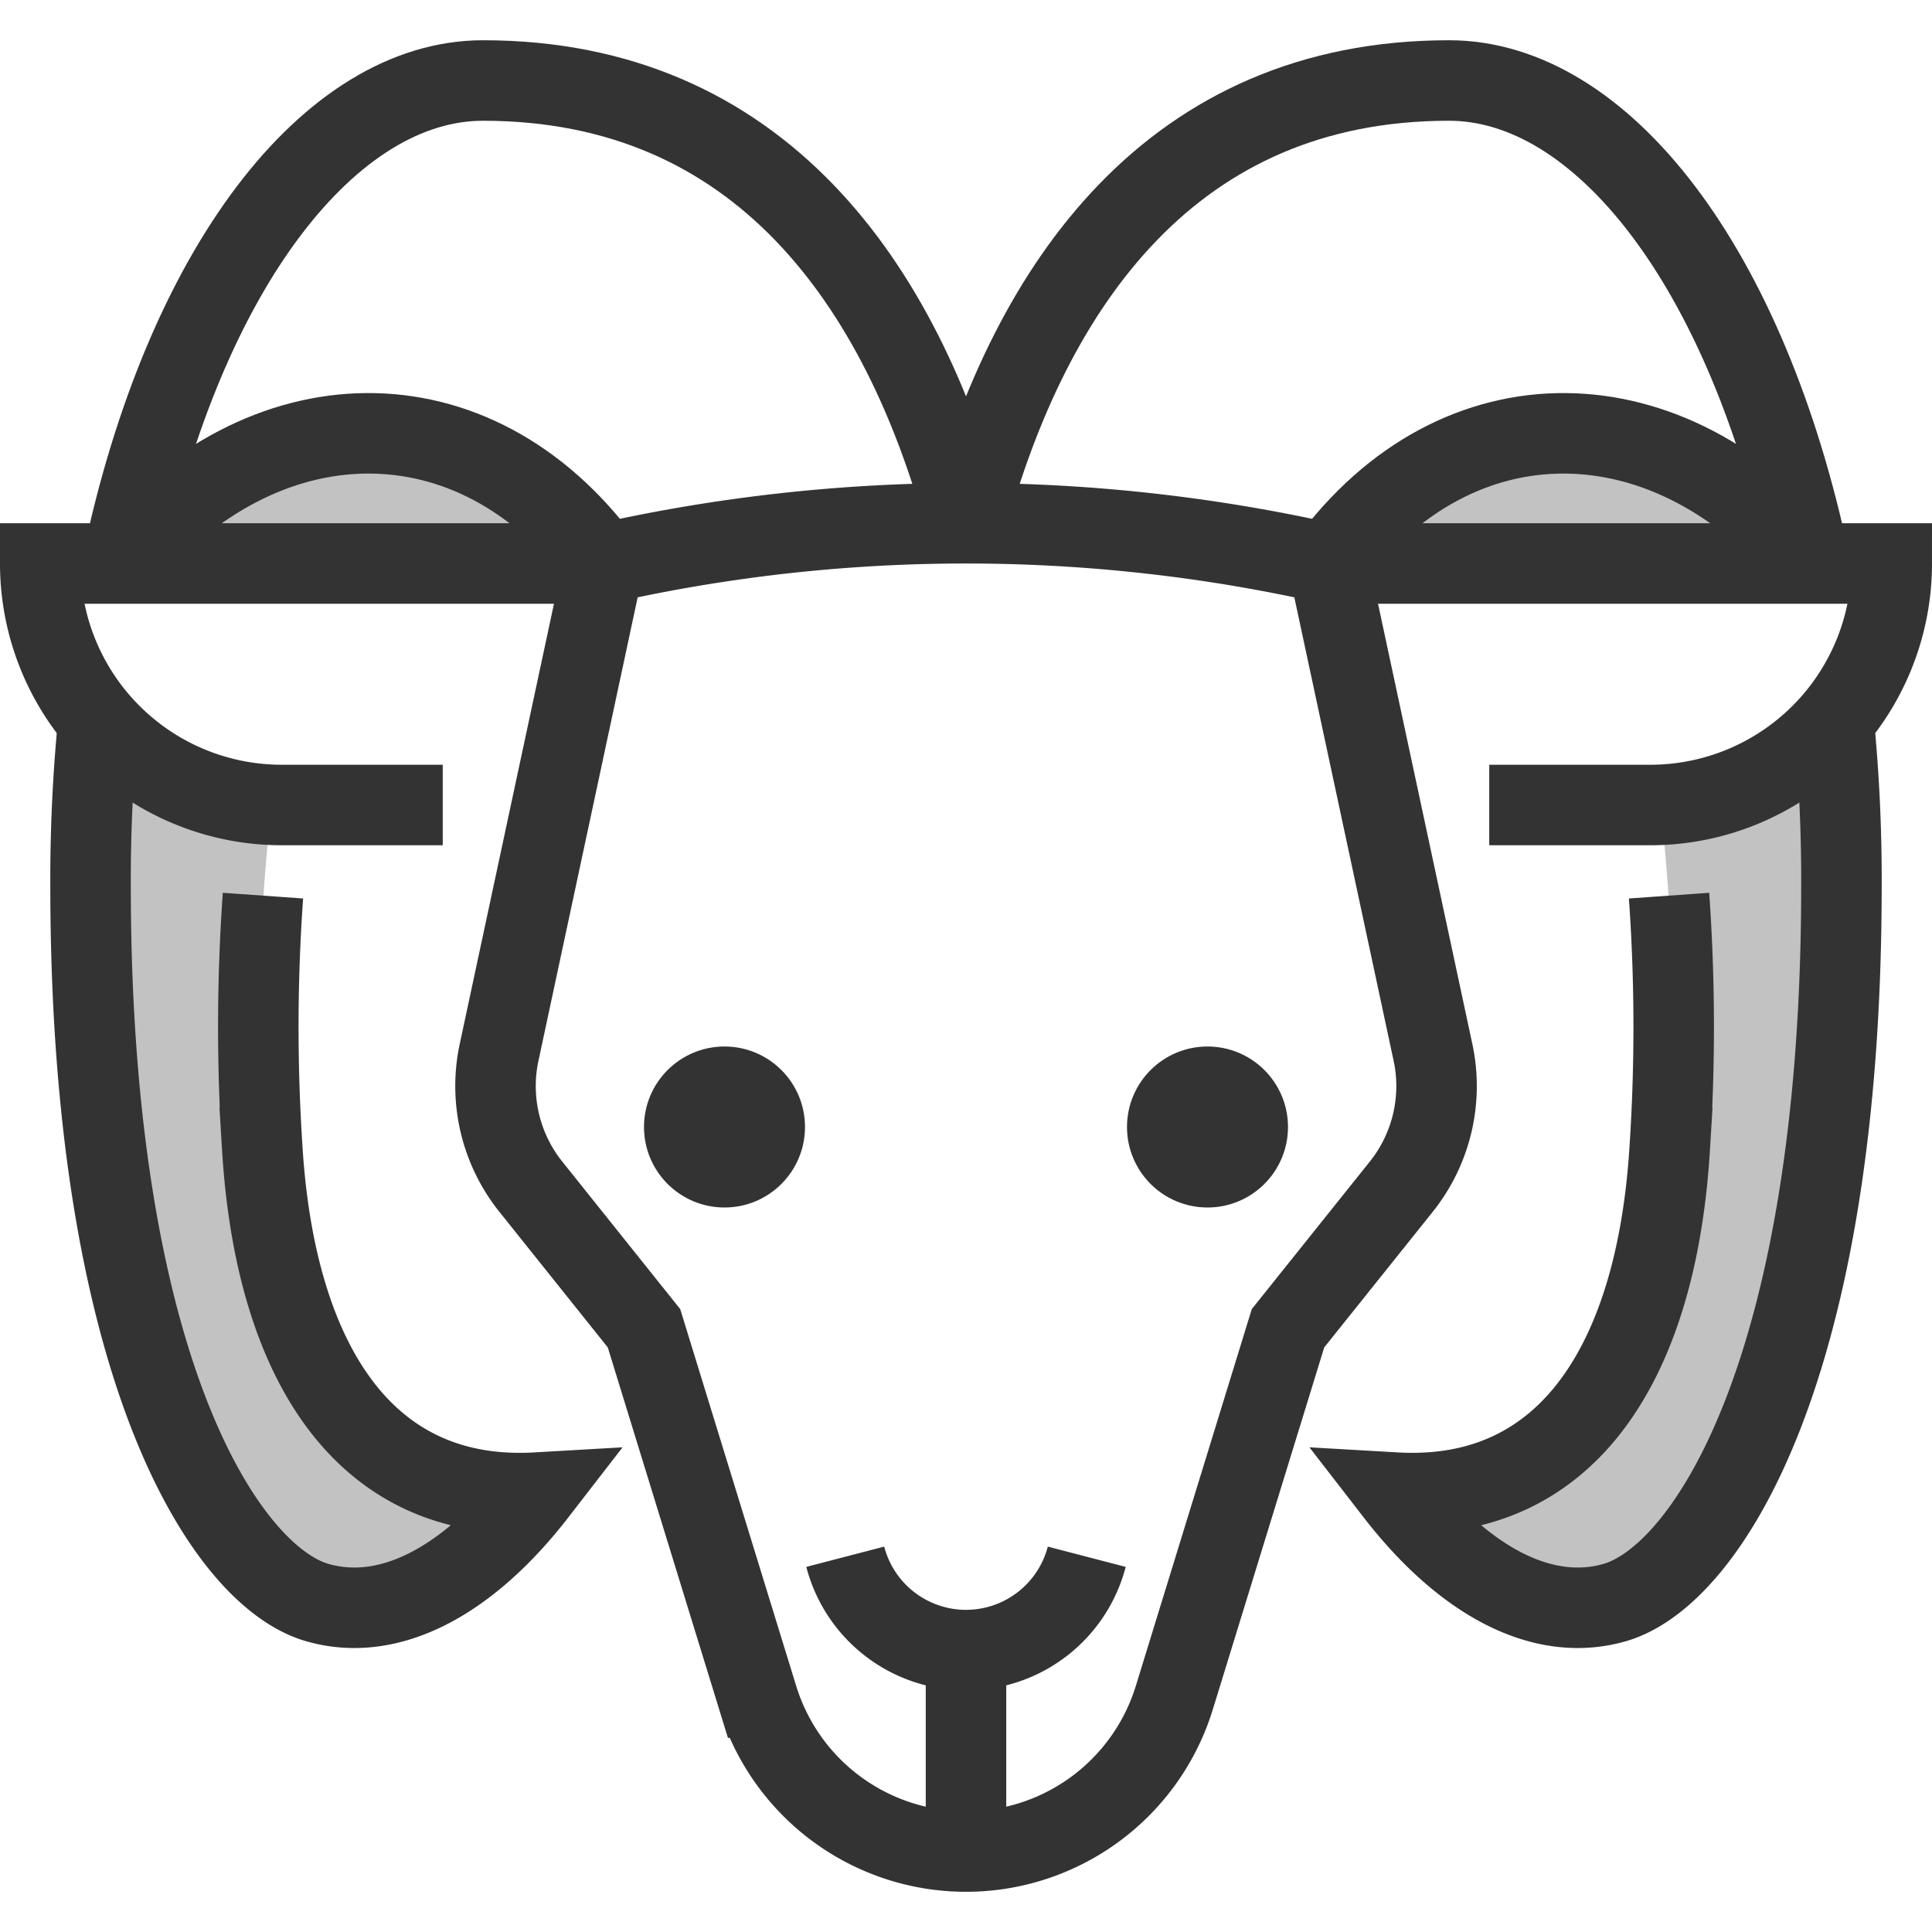 <!DOCTYPE svg PUBLIC "-//W3C//DTD SVG 1.1//EN" "http://www.w3.org/Graphics/SVG/1.1/DTD/svg11.dtd">
<!-- Uploaded to: SVG Repo, www.svgrepo.com, Transformed by: SVG Repo Mixer Tools -->
<svg width="800px" height="800px" viewBox="0 0 48 48" data-name="Layer 1" xmlns="http://www.w3.org/2000/svg" fill="#000000">
<g id="SVGRepo_bgCarrier" stroke-width="0"/>
<g id="SVGRepo_tracerCarrier" stroke-linecap="round" stroke-linejoin="round"/>
<g id="SVGRepo_iconCarrier"> <title>aries</title> <g fill="#333333" class="nc-icon-wrapper"> <path d="M2.444 17.9A40.055 40.055 0 0 0 2.25 22c0 11.984 3.34 17.148 5.626 17.813 1.791.52 3.748-.521 5.457-2.73-4.333.25-6.5-3.333-6.818-8.57A49.9 49.9 0 0 1 6.75 20a6.214 6.214 0 0 1-4.306-2.1z" opacity=".3"> </path> <path d="M15 14c-3.208-4.375-8.5-4.25-12 0z" opacity=".3"> </path> <path d="M45.556 17.9a40.055 40.055 0 0 1 .194 4.1c0 11.984-3.34 17.148-5.626 17.813-1.791.52-3.748-.521-5.457-2.73 4.333.25 6.5-3.333 6.818-8.57A49.9 49.9 0 0 0 41.25 20a6.214 6.214 0 0 0 4.306-2.1z" opacity=".3"> </path> <path d="M33 14c3.208-4.375 8.5-4.25 12 0z" opacity=".3"> </path> <circle cx="18" cy="28" r="2"> </circle> <circle cx="30" cy="28" r="2"> </circle> <path d="M11 20H7a6 6 0 0 1-6-6h14" fill="none" stroke="#333333" stroke-miterlimit="10" stroke-width="2"> </path> <path d="M37 20h4a6 6 0 0 0 6-6H33" fill="none" stroke="#333333" stroke-miterlimit="10" stroke-width="2"> </path> <path d="M15 14l-2.6 12.145a4 4 0 0 0 .787 3.337L16 33l2.824 9.177a5.415 5.415 0 0 0 10.352 0L32 33l2.815-3.518a4 4 0 0 0 .787-3.337L33 14a41 41 0 0 0-18 0z" fill="none" stroke="#333333" stroke-miterlimit="10" stroke-width="2"> </path> <path d="M27 38.677a3.1 3.1 0 0 1-6 0" fill="none" stroke="#333333" stroke-miterlimit="10" stroke-width="2"> </path> <path fill="none" stroke="#333333" stroke-miterlimit="10" stroke-width="2" d="M24 41v5"> </path> <path d="M2.444 17.9A40.055 40.055 0 0 0 2.25 22c0 11.984 3.34 17.148 5.626 17.813 1.791.52 3.748-.521 5.457-2.73-4.333.25-6.5-3.333-6.818-8.57a46.2 46.2 0 0 1 .018-6.261" fill="none" stroke="#333333" stroke-miterlimit="10" stroke-width="2"> </path> <path d="M24 13C22.4 7.054 18.863 2 12 2 8.214 2 4.588 6.629 3.036 14" fill="none" stroke="#333333" stroke-miterlimit="10" stroke-width="2"> </path> <path d="M15 14c-3.208-4.375-8.5-4.25-12 0" fill="none" stroke="#333333" stroke-miterlimit="10" stroke-width="2"> </path> <path d="M45.556 17.9a40.055 40.055 0 0 1 .194 4.1c0 11.984-3.34 17.148-5.626 17.813-1.791.52-3.748-.521-5.457-2.73 4.333.25 6.5-3.333 6.818-8.57a46.2 46.2 0 0 0-.018-6.261" fill="none" stroke="#333333" stroke-miterlimit="10" stroke-width="2"> </path> <path d="M24 13c1.605-5.946 5.137-11 12-11 3.786 0 7.412 4.629 8.964 12" fill="none" stroke="#333333" stroke-miterlimit="10" stroke-width="2"> </path> <path d="M33 14c3.208-4.375 8.5-4.25 12 0" fill="none" stroke="#333333" stroke-miterlimit="10" stroke-width="2"> </path> </g> </g>
</svg>